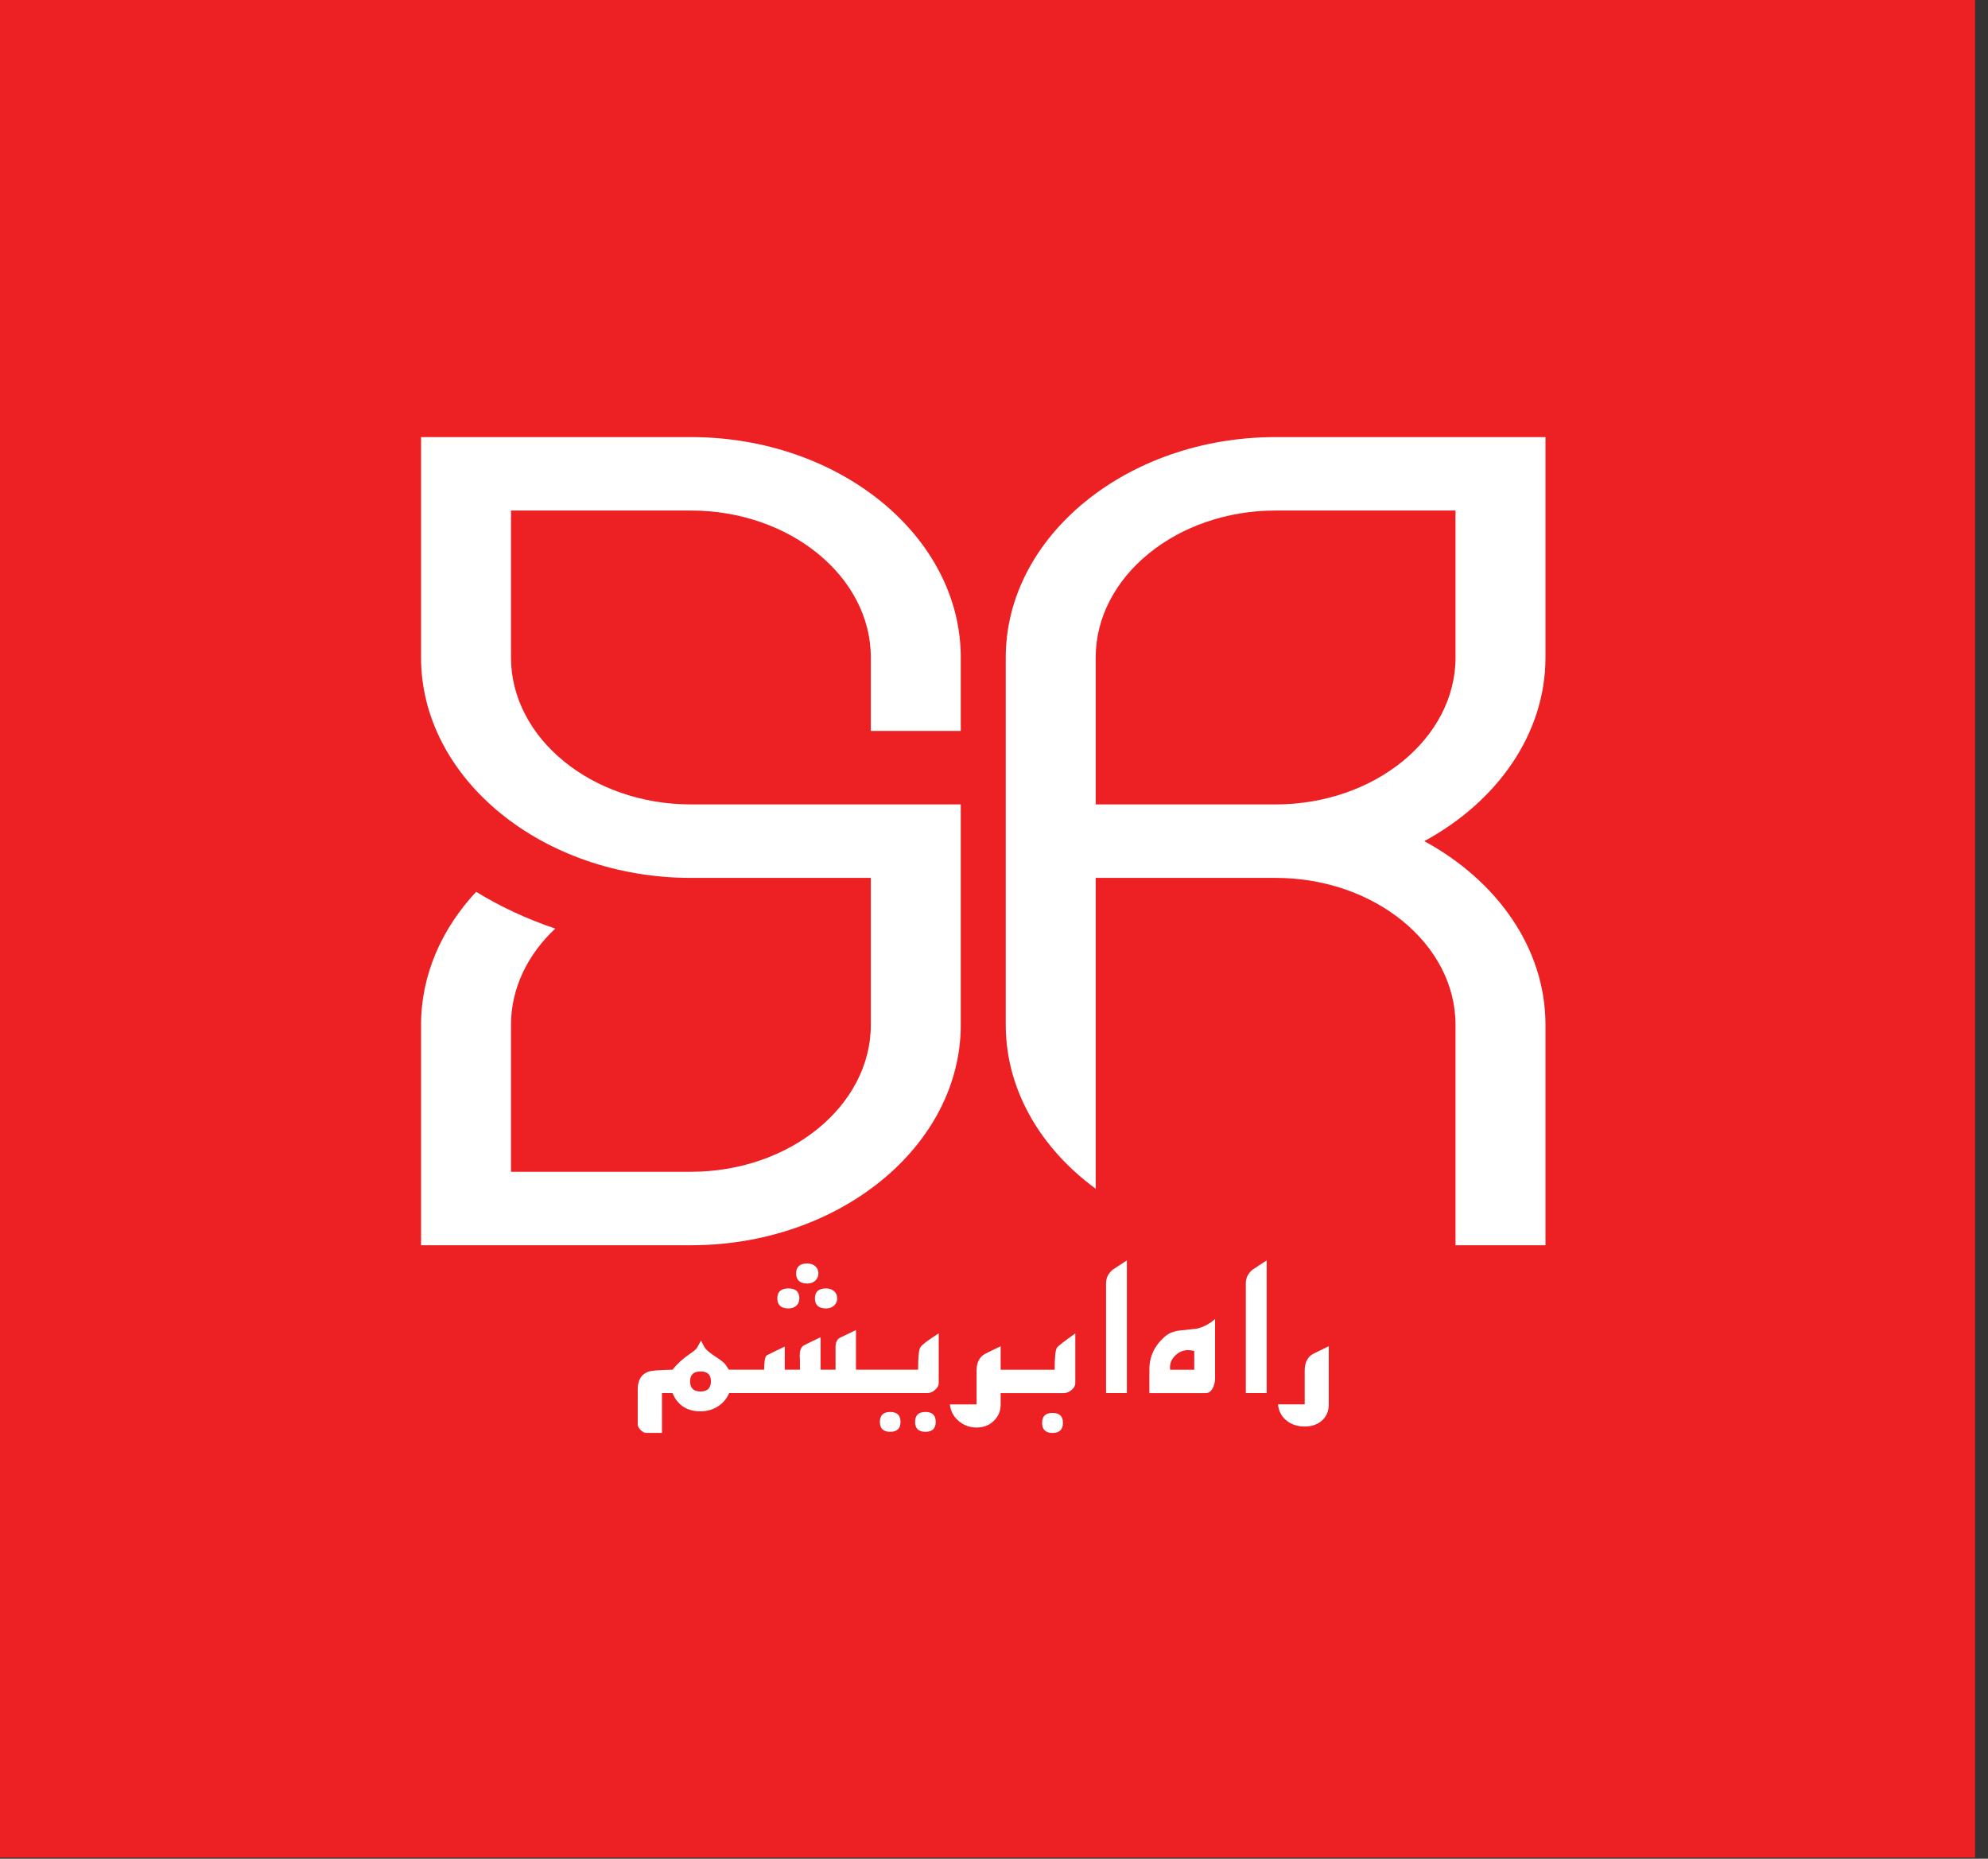 <svg width="77" height="72" viewBox="0 0 77 72" fill="none" xmlns="http://www.w3.org/2000/svg">
<rect x="0" y="0" width="77" height="72" fill="#333333" stroke="none"/>
<rect width="76.5" height="71.956" fill="#ED2024"/>
<path fill-rule="evenodd" clip-rule="evenodd" d="M49.407 16.931H59.86V25.469C59.86 28.43 57.989 31.051 55.166 32.583C57.989 34.116 59.86 36.737 59.86 39.698V48.236H56.376V39.698C56.376 36.568 53.24 34.006 49.407 34.006H42.439V46.048C40.304 44.482 38.955 42.212 38.955 39.698V25.469C38.955 20.773 43.658 16.931 49.407 16.931ZM26.761 16.931H16.308V25.469C16.308 30.164 21.012 34.006 26.761 34.006H33.729V39.699C33.729 42.829 30.593 45.39 26.761 45.39H19.792V39.699C19.792 38.276 20.44 36.97 21.507 35.97C20.409 35.6 19.379 35.12 18.442 34.545C17.105 35.98 16.308 37.767 16.308 39.698V48.236H26.761C32.509 48.236 37.213 44.394 37.213 39.698V31.16H26.761C22.928 31.16 19.792 28.599 19.792 25.469V19.776H26.761C30.593 19.776 33.729 22.338 33.729 25.468V28.314H37.213V25.468C37.213 20.773 32.509 16.931 26.761 16.931ZM49.407 19.776H56.376V25.468C56.376 28.599 53.24 31.16 49.407 31.16H42.439V25.468C42.439 22.338 45.575 19.776 49.407 19.776Z" fill="white"/>
<path d="M30.538 50.684C30.663 50.684 30.765 50.649 30.843 50.578C30.922 50.508 30.961 50.413 30.961 50.292C30.961 50.036 30.82 49.908 30.538 49.908C30.256 49.908 30.107 50.036 30.107 50.292C30.107 50.548 30.25 50.684 30.538 50.684V50.684Z" fill="white"/>
<path d="M31.564 50.292C31.564 50.553 31.707 50.684 31.995 50.684C32.12 50.684 32.223 50.648 32.304 50.575C32.385 50.502 32.426 50.408 32.426 50.292C32.426 50.176 32.385 50.084 32.304 50.013C32.223 49.943 32.12 49.908 31.995 49.908C31.707 49.908 31.564 50.036 31.564 50.292Z" fill="white"/>
<path d="M31.267 49.719C31.393 49.719 31.496 49.682 31.577 49.609C31.658 49.537 31.698 49.442 31.698 49.327C31.698 49.211 31.658 49.118 31.577 49.048C31.496 48.978 31.393 48.942 31.267 48.942C30.98 48.942 30.836 49.071 30.836 49.327C30.836 49.583 30.98 49.719 31.267 49.719Z" fill="white"/>
<path d="M35.646 52.191C35.588 52.286 35.56 52.575 35.56 53.057H33.154V51.52L32.543 51.814C32.423 51.874 32.363 51.992 32.363 52.168V53.057H31.783V51.799C31.36 52 31.135 52.11 31.109 52.13C31.02 52.201 30.976 52.326 30.976 52.507L30.984 52.741V53.057H30.396V52.161C30.161 52.271 29.928 52.384 29.698 52.5C29.631 52.555 29.597 52.741 29.597 53.057H28.233C28.155 52.937 28.108 52.867 28.092 52.846C28.029 52.771 27.889 52.663 27.669 52.522C27.471 52.387 27.348 52.281 27.301 52.206C27.259 52.136 27.209 52.043 27.152 51.927L27.003 52.198C26.972 52.258 26.862 52.352 26.674 52.477C26.428 52.648 26.22 52.841 26.047 53.057C25.556 53.067 25.253 53.09 25.138 53.125C24.846 53.221 24.7 53.452 24.7 53.818V55.175C24.7 55.245 24.737 55.318 24.813 55.394C24.889 55.469 24.963 55.506 25.036 55.506H25.64V53.962H26.047C26.246 54.434 26.609 54.67 27.136 54.67C27.382 54.67 27.605 54.606 27.806 54.478C28.008 54.35 28.152 54.178 28.241 53.962H35.928C36.027 53.962 36.124 53.92 36.218 53.837C36.312 53.755 36.359 53.668 36.359 53.577V51.648C35.936 51.919 35.698 52.1 35.646 52.191ZM27.136 53.901C26.865 53.901 26.729 53.771 26.729 53.51C26.729 53.248 26.865 53.125 27.136 53.125C27.408 53.125 27.536 53.253 27.536 53.51C27.536 53.766 27.403 53.901 27.136 53.901Z" fill="white"/>
<path d="M35.844 54.694C35.577 54.694 35.444 54.822 35.444 55.079C35.444 55.335 35.577 55.463 35.844 55.463C36.11 55.463 36.243 55.335 36.243 55.079C36.243 54.822 36.11 54.694 35.844 54.694Z" fill="white"/>
<path d="M34.479 54.694C34.213 54.694 34.08 54.822 34.08 55.079C34.08 55.335 34.213 55.463 34.479 55.463C34.745 55.463 34.879 55.335 34.879 55.079C34.879 54.822 34.746 54.694 34.479 54.694Z" fill="white"/>
<path d="M40.936 52.207C40.879 52.298 40.85 52.582 40.85 53.059H38.758V52.147C38.34 52.348 38.115 52.461 38.084 52.486C37.911 52.617 37.825 52.818 37.825 53.089V54.4H36.791C36.817 54.657 36.929 54.87 37.128 55.041C37.326 55.212 37.559 55.297 37.825 55.297C38.092 55.297 38.314 55.212 38.491 55.041C38.669 54.87 38.758 54.657 38.758 54.4V53.963H41.21C41.309 53.963 41.407 53.923 41.504 53.843C41.601 53.763 41.649 53.675 41.649 53.579V51.65C41.21 51.961 40.973 52.147 40.936 52.208V52.207Z" fill="white"/>
<path d="M40.764 54.731C40.497 54.731 40.364 54.86 40.364 55.116C40.364 55.372 40.497 55.508 40.764 55.508C41.03 55.508 41.171 55.377 41.171 55.116C41.171 54.855 41.035 54.731 40.764 54.731Z" fill="white"/>
<path d="M42.84 49.705V53.962H43.647V48.823C43.469 48.938 43.289 49.056 43.106 49.177C42.929 49.323 42.84 49.498 42.84 49.705H42.84Z" fill="white"/>
<path d="M45.715 51.536C45.48 51.562 45.292 51.632 45.151 51.747C44.728 52.099 44.517 52.536 44.517 53.059V53.963H46.703C46.823 53.963 46.917 53.89 46.985 53.745C47.037 53.634 47.063 53.513 47.063 53.383V51.092C46.849 51.283 46.611 51.408 46.35 51.469L45.715 51.536V51.536ZM46.256 53.059H45.324C45.318 53.029 45.316 52.998 45.316 52.968C45.316 52.792 45.386 52.637 45.527 52.501C45.669 52.365 45.833 52.298 46.021 52.298C46.094 52.298 46.172 52.31 46.256 52.335V53.059Z" fill="white"/>
<path d="M48.254 49.705V53.962H49.061V48.823C48.884 48.938 48.703 49.056 48.521 49.177C48.343 49.323 48.254 49.498 48.254 49.705H48.254Z" fill="white"/>
<path d="M50.793 52.485C50.62 52.616 50.534 52.817 50.534 53.088V54.399H49.5C49.526 54.665 49.638 54.876 49.837 55.032C50.025 55.183 50.257 55.258 50.534 55.258C50.811 55.258 51.029 55.18 51.204 55.025C51.379 54.869 51.467 54.66 51.467 54.399V52.146C51.049 52.347 50.824 52.46 50.793 52.485V52.485Z" fill="white"/>
</svg>
